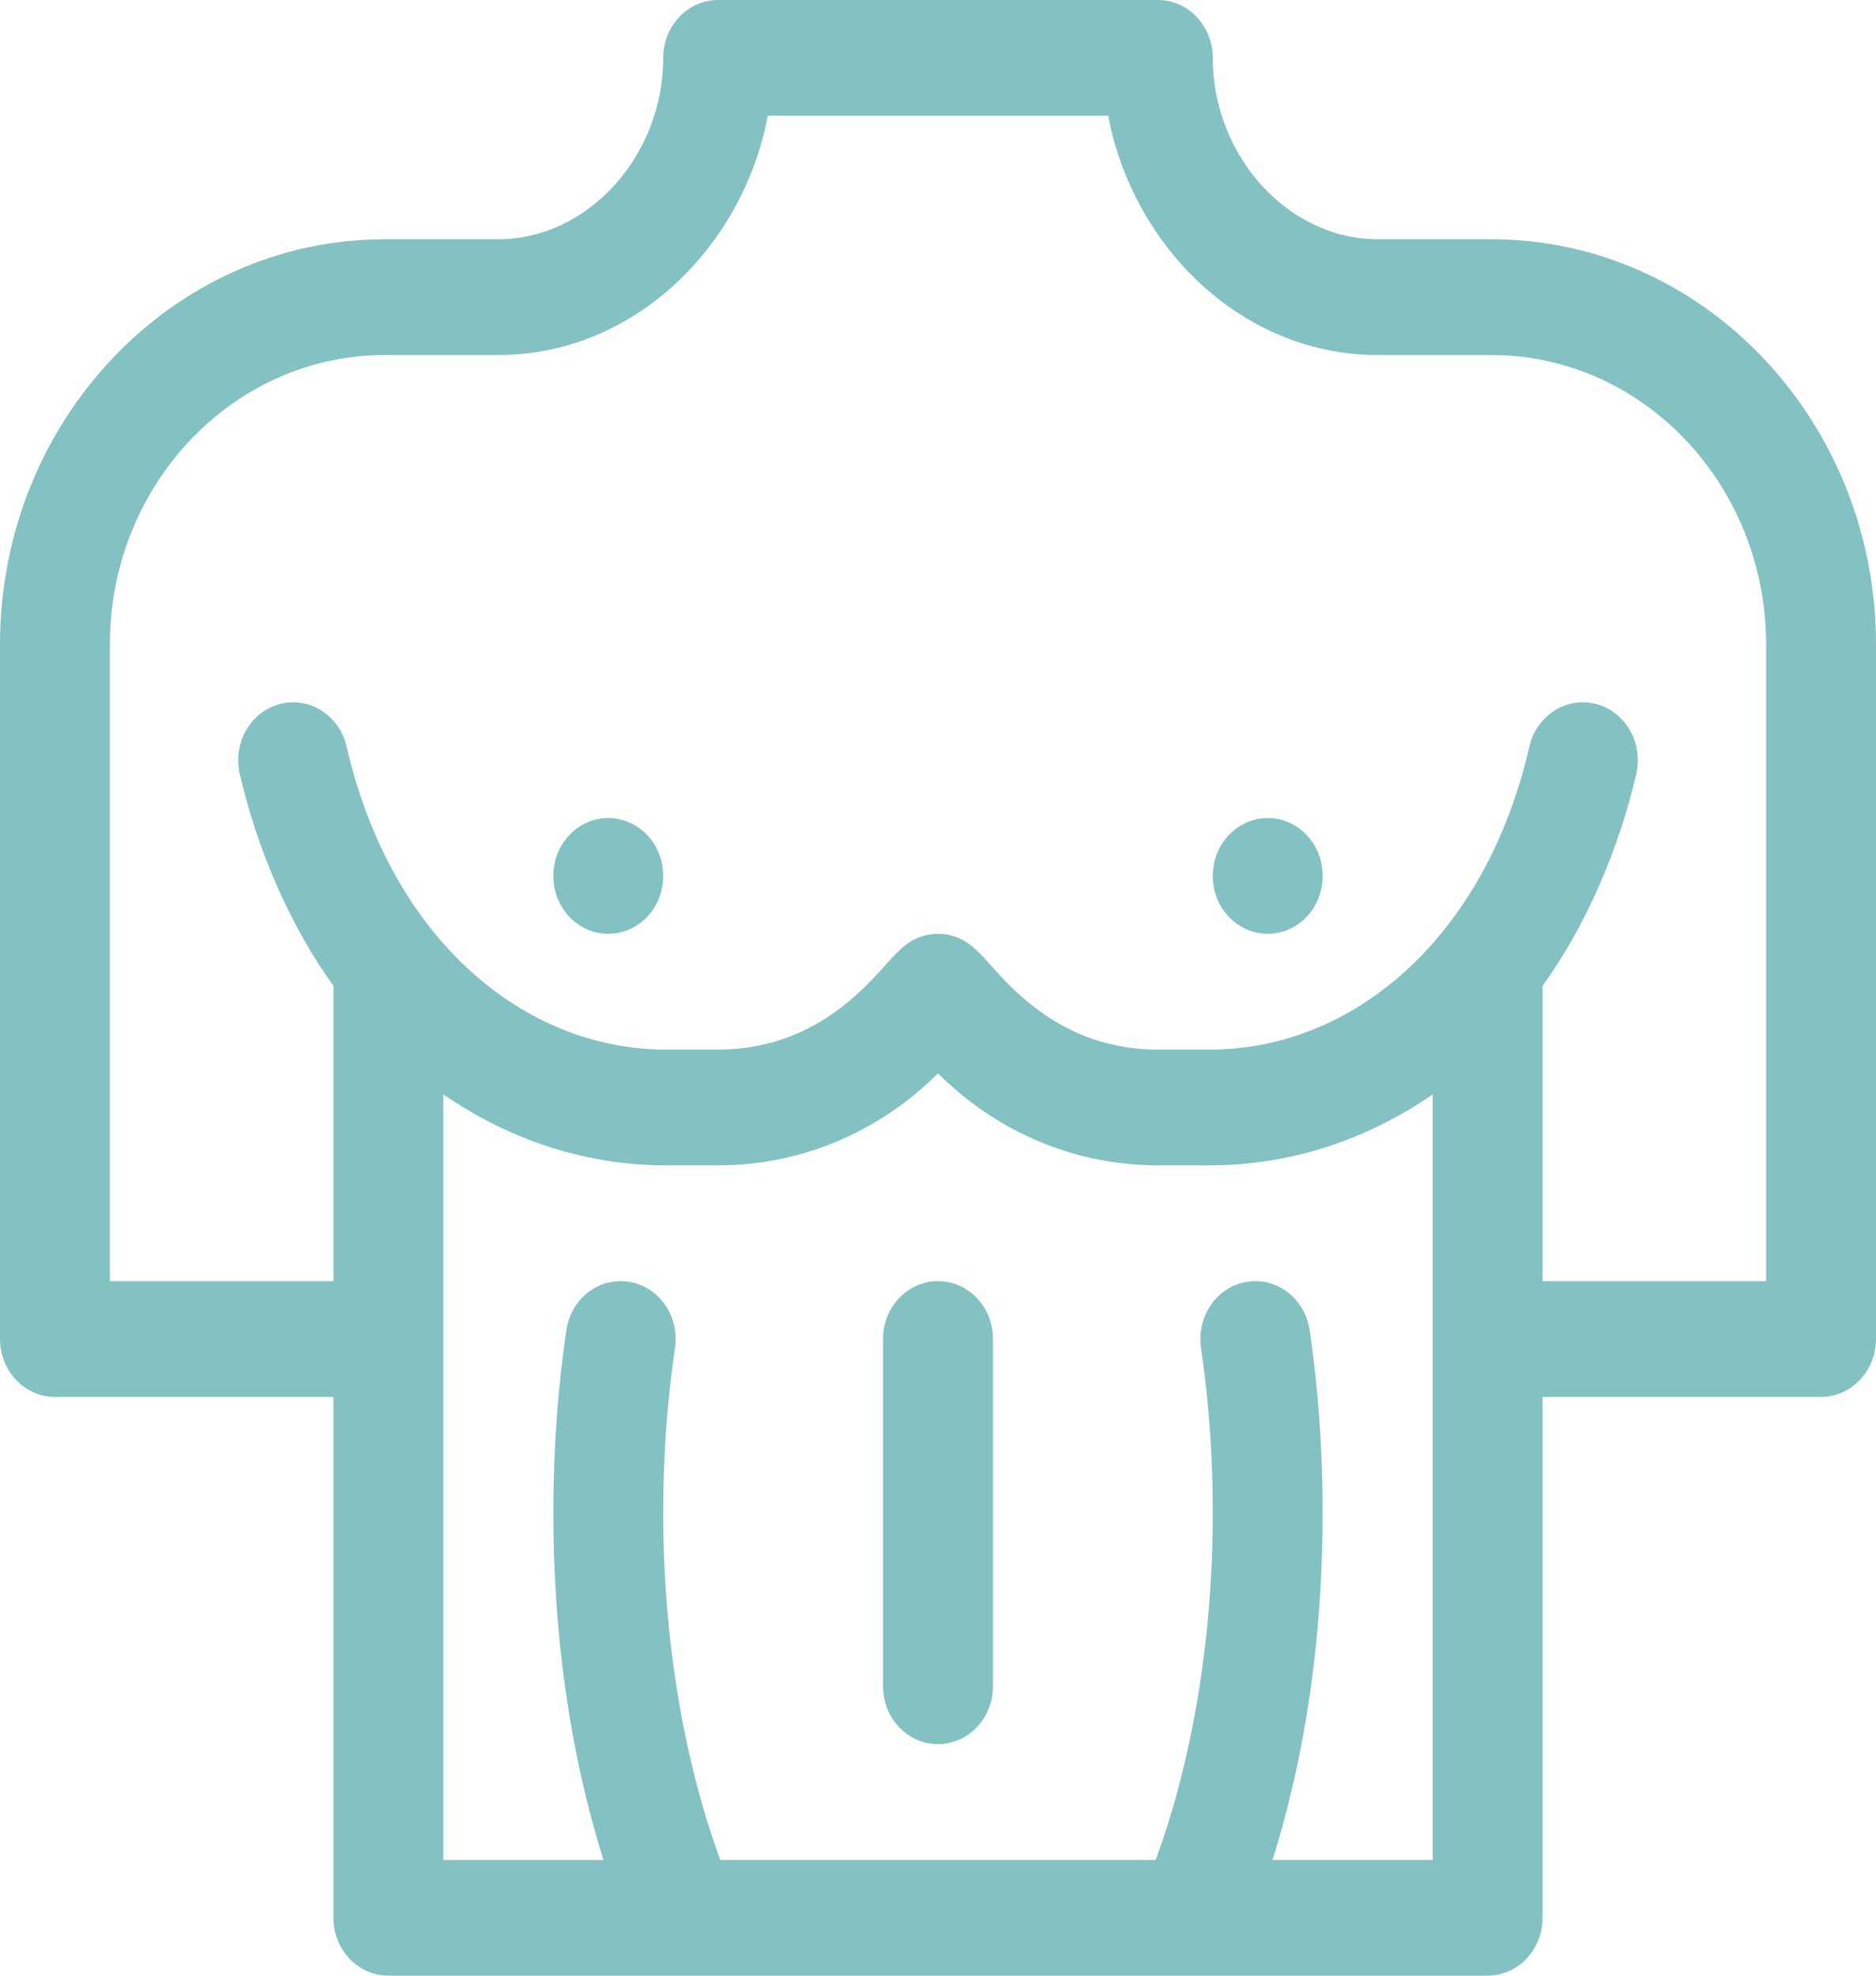 <svg width="19" height="20" viewBox="0 0 19 20" fill="none" xmlns="http://www.w3.org/2000/svg">
<path d="M15.104 2.422H13.953C13.048 2.422 12.283 1.581 12.283 0.586C12.283 0.262 12.034 0 11.727 0H7.273C6.966 0 6.717 0.262 6.717 0.586C6.717 1.581 5.952 2.422 5.047 2.422H3.896C1.748 2.422 0 4.262 0 6.523V13.555C0 13.878 0.249 14.141 0.557 14.141H3.377V19.414C3.377 19.738 3.626 20 3.934 20H15.066C15.374 20 15.623 19.738 15.623 19.414V14.141H18.443C18.751 14.141 19 13.878 19 13.555V6.523C19 4.262 17.252 2.422 15.104 2.422ZM14.51 18.828H12.888C13.222 17.769 13.396 16.571 13.396 15.312C13.396 14.685 13.352 14.064 13.264 13.465C13.217 13.146 12.933 12.926 12.629 12.976C12.325 13.025 12.117 13.324 12.164 13.644C12.243 14.184 12.283 14.745 12.283 15.312C12.283 16.579 12.079 17.811 11.705 18.828H7.295C6.921 17.811 6.717 16.579 6.717 15.312C6.717 14.745 6.757 14.184 6.836 13.644C6.883 13.324 6.675 13.025 6.371 12.976C6.067 12.926 5.783 13.146 5.736 13.465C5.648 14.064 5.604 14.685 5.604 15.312C5.604 16.571 5.778 17.769 6.112 18.828H4.49V11.078C5.159 11.54 5.935 11.797 6.744 11.797H7.272C8.107 11.797 8.895 11.467 9.5 10.866C10.105 11.467 10.893 11.797 11.728 11.797H12.256C13.065 11.797 13.841 11.54 14.51 11.079V18.828ZM17.887 12.969H15.623V9.98C16.073 9.358 16.4 8.578 16.572 7.834C16.644 7.519 16.461 7.202 16.162 7.126C15.863 7.05 15.562 7.243 15.49 7.557C15.038 9.514 13.688 10.625 12.256 10.625H11.728C10.595 10.625 10.076 9.769 9.894 9.625C9.676 9.396 9.324 9.396 9.106 9.625C8.926 9.768 8.402 10.625 7.272 10.625H6.744C5.314 10.625 3.963 9.517 3.51 7.557C3.438 7.243 3.137 7.05 2.838 7.126C2.539 7.202 2.356 7.519 2.428 7.834C2.6 8.576 2.925 9.355 3.377 9.98V12.969H1.113V6.523C1.113 4.908 2.362 3.594 3.896 3.594H5.047C6.422 3.594 7.527 2.495 7.776 1.172H11.224C11.473 2.495 12.578 3.594 13.953 3.594H15.104C16.638 3.594 17.887 4.908 17.887 6.523V12.969Z" fill="#84C1C2"/>
<path d="M9.5 12.969C9.193 12.969 8.943 13.231 8.943 13.555V17.07C8.943 17.394 9.193 17.656 9.5 17.656C9.807 17.656 10.057 17.394 10.057 17.07V13.555C10.057 13.231 9.807 12.969 9.5 12.969Z" fill="#84C1C2"/>
<path d="M12.84 9.453C13.147 9.453 13.396 9.191 13.396 8.867C13.396 8.544 13.147 8.281 12.84 8.281C12.532 8.281 12.283 8.544 12.283 8.867C12.283 9.191 12.532 9.453 12.84 9.453Z" fill="#84C1C2"/>
<path d="M6.16 9.453C6.468 9.453 6.717 9.191 6.717 8.867C6.717 8.544 6.468 8.281 6.16 8.281C5.853 8.281 5.604 8.544 5.604 8.867C5.604 9.191 5.853 9.453 6.16 9.453Z" fill="#84C1C2"/>
</svg>
